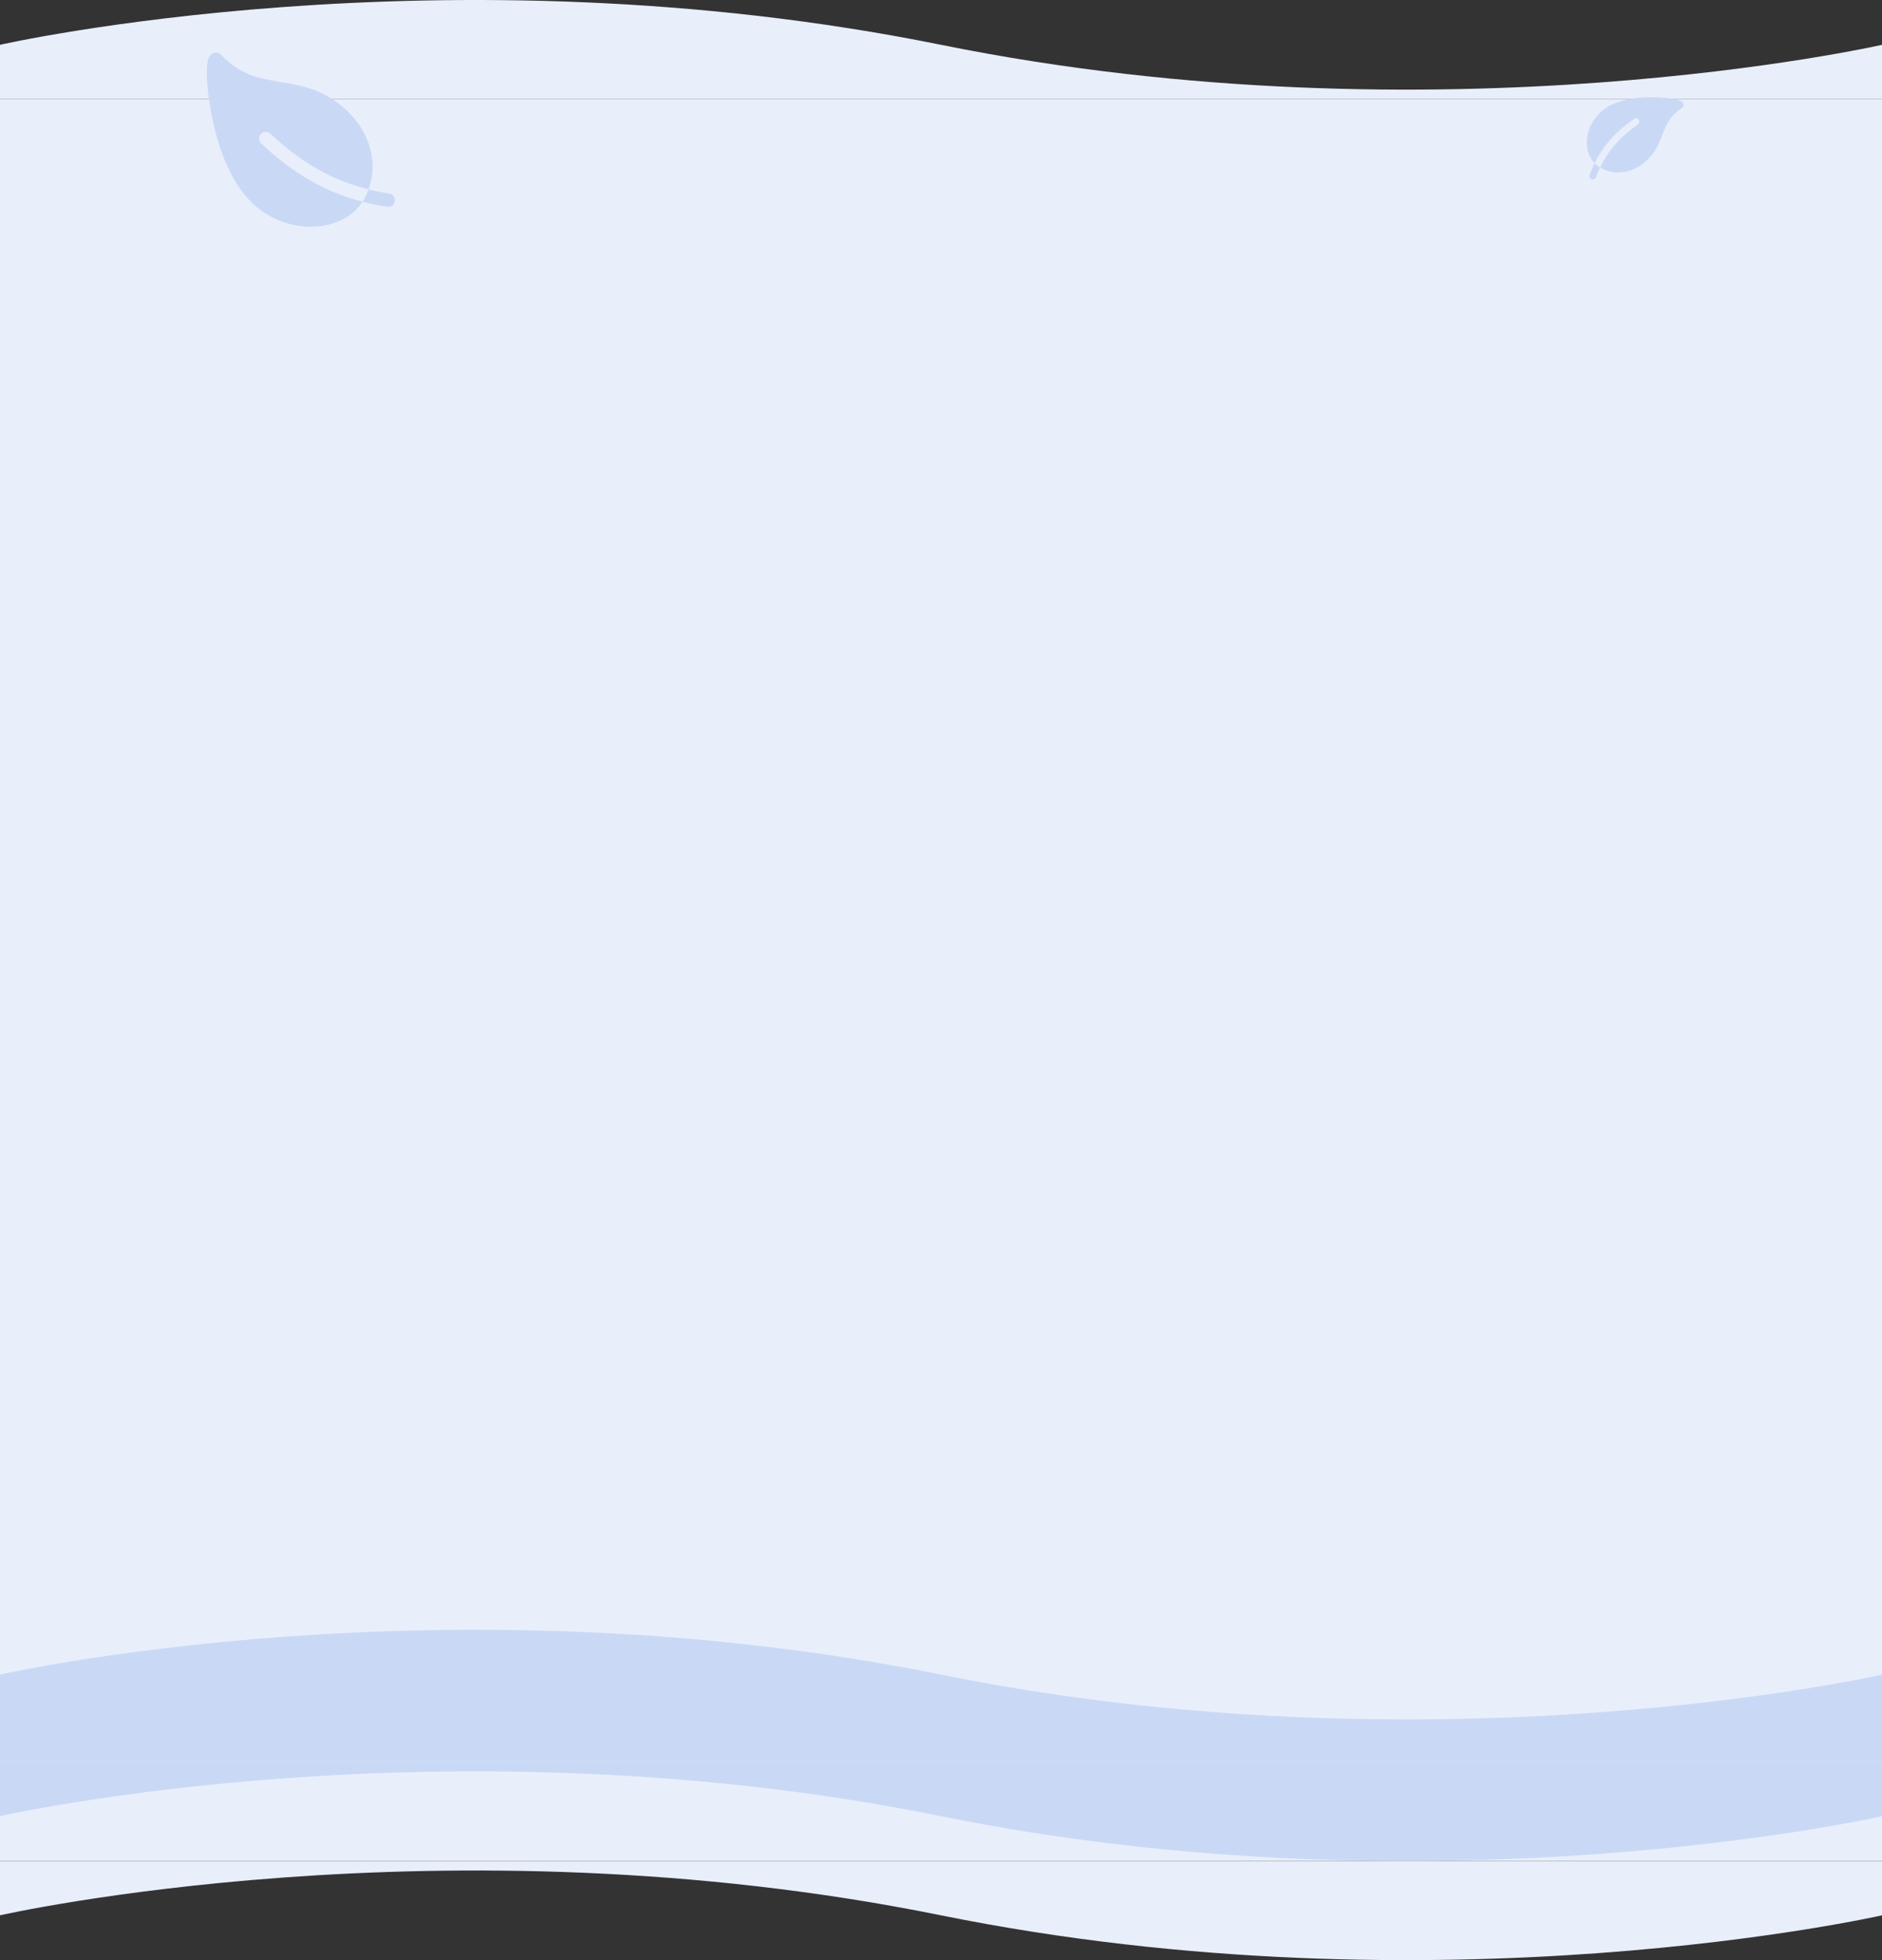 <svg width="1440" height="1500" viewBox="0 0 1440 1500" fill="none" xmlns="http://www.w3.org/2000/svg">
<rect x="0" y="0" width="1440" height="1500" fill="#333333" stroke="none"/>
<path d="M1440 34.294C1440 34.294 1101 111.456 720 34.294C339 -42.868 0 34.294 0 34.294V75.843H1440V34.294Z" fill="#E8EFFB"/>
<path d="M0 1465.71C0 1465.71 339 1388.54 720 1465.71C1101 1542.87 1440 1465.71 1440 1465.71V1424.16H0V1465.71Z" fill="#E8EFFB"/>
<rect y="75.843" width="1440" height="1348.31" fill="#E8EFFB"/>
<path d="M1440 1281.49C1440 1281.49 1101 1358.65 720 1281.49C339 1204.32 0 1281.49 0 1281.49V1323.03H1440V1281.49Z" fill="#C9D9F5"/>
<path d="M0 1389.86C0 1389.86 339 1312.7 720 1389.86C1101 1467.02 1440 1389.86 1440 1389.86V1348.31H0V1389.86Z" fill="#C9D9F5"/>
<rect y="1323.03" width="1440" height="25.281" fill="#C9D9F5"/>
<g clip-path="url(#clip0_68_3820)">
<path d="M1253.81 91.658C1254.01 91.938 1254.14 92.253 1254.22 92.586C1254.29 92.919 1254.3 93.264 1254.24 93.6C1254.18 93.936 1254.05 94.257 1253.87 94.544C1253.69 94.832 1253.45 95.081 1253.17 95.276C1239.74 104.687 1230.6 115.036 1224.32 128.145C1229.01 131.067 1234.56 132.397 1240.35 131.922C1248.02 131.293 1255.36 127.63 1261.56 121.335C1267.09 115.715 1269.53 109.453 1271.88 103.396C1274.86 95.753 1277.67 88.535 1286.69 82.968C1287.69 82.347 1288.25 81.334 1288.2 80.243C1288.13 78.994 1287.36 78.006 1285.9 77.305C1282.47 75.663 1272.24 74.128 1261.04 74.407C1243.05 74.852 1233.04 79.459 1227.8 83.246C1221.05 88.14 1216.36 95.392 1214.73 103.23C1214.42 104.707 1214.22 106.205 1214.14 107.712C1213.76 114.551 1215.94 120.762 1220.13 124.88C1226.78 111.425 1236.32 100.736 1250.2 91.013C1250.48 90.817 1250.79 90.678 1251.12 90.604C1251.46 90.531 1251.8 90.524 1252.14 90.584C1252.47 90.644 1252.79 90.769 1253.08 90.954C1253.37 91.138 1253.62 91.377 1253.81 91.658ZM1221.15 135.612C1222.11 133.022 1223.17 130.538 1224.32 128.146C1223.01 127.333 1221.78 126.403 1220.64 125.369C1220.47 125.211 1220.3 125.048 1220.13 124.882C1218.7 127.785 1217.42 130.76 1216.29 133.794C1216.16 134.115 1216.1 134.459 1216.11 134.804C1216.11 135.15 1216.19 135.491 1216.33 135.807C1216.47 136.123 1216.67 136.408 1216.92 136.645C1217.17 136.883 1217.47 137.067 1217.79 137.188C1218.11 137.309 1218.46 137.365 1218.8 137.351C1219.15 137.337 1219.49 137.254 1219.8 137.107C1220.11 136.961 1220.39 136.753 1220.62 136.496C1220.85 136.24 1221.03 135.94 1221.15 135.613L1221.15 135.612Z" fill="#C9D9F5"/>
</g>
<path d="M199.679 102.538C200.14 102.048 200.694 101.654 201.308 101.378C201.921 101.101 202.584 100.949 203.256 100.929C203.929 100.908 204.6 101.021 205.229 101.26C205.858 101.498 206.434 101.859 206.924 102.32C230.509 124.537 254.174 138.055 282.022 144.944C285.779 134.694 286.112 123.413 282.867 112.407C278.562 97.804 268.536 85.081 253.882 75.616C240.801 67.166 227.725 64.966 215.076 62.839C199.118 60.154 184.044 57.618 169.659 42.387C168.058 40.702 165.876 40.026 163.791 40.574C161.408 41.214 159.81 43.098 159.044 46.211C157.25 53.498 158.403 73.922 163.448 95.482C171.549 130.12 184.477 147.648 193.897 156.255C206.069 167.366 221.963 173.52 237.758 173.52C240.735 173.524 243.708 173.306 246.653 172.866C260.013 170.842 271.134 164.131 277.403 154.368C248.738 146.911 224.25 132.731 199.887 109.793C199.396 109.331 199.001 108.777 198.725 108.162C198.449 107.547 198.297 106.883 198.277 106.209C198.258 105.535 198.372 104.864 198.612 104.234C198.853 103.604 199.215 103.028 199.679 102.538ZM297.72 148.084C292.329 147.254 287.108 146.213 282.025 144.954C280.98 147.807 279.679 150.56 278.139 153.18C277.906 153.58 277.659 153.977 277.406 154.368C283.589 155.969 289.849 157.252 296.163 158.212C296.835 158.33 297.524 158.313 298.189 158.161C298.854 158.01 299.482 157.727 300.037 157.329C300.591 156.932 301.061 156.428 301.418 155.846C301.775 155.265 302.012 154.618 302.116 153.944C302.22 153.27 302.188 152.582 302.022 151.92C301.857 151.258 301.561 150.636 301.152 150.091C300.742 149.545 300.229 149.086 299.64 148.741C299.051 148.397 298.4 148.173 297.723 148.084H297.72Z" fill="#C9D9F5"/>
<defs>
<clipPath id="clip0_68_3820">
<rect width="84" height="84" fill="white" transform="matrix(-1 0 0.001 -1 1290.95 149.022)"/>
</clipPath>
</defs>
</svg>
